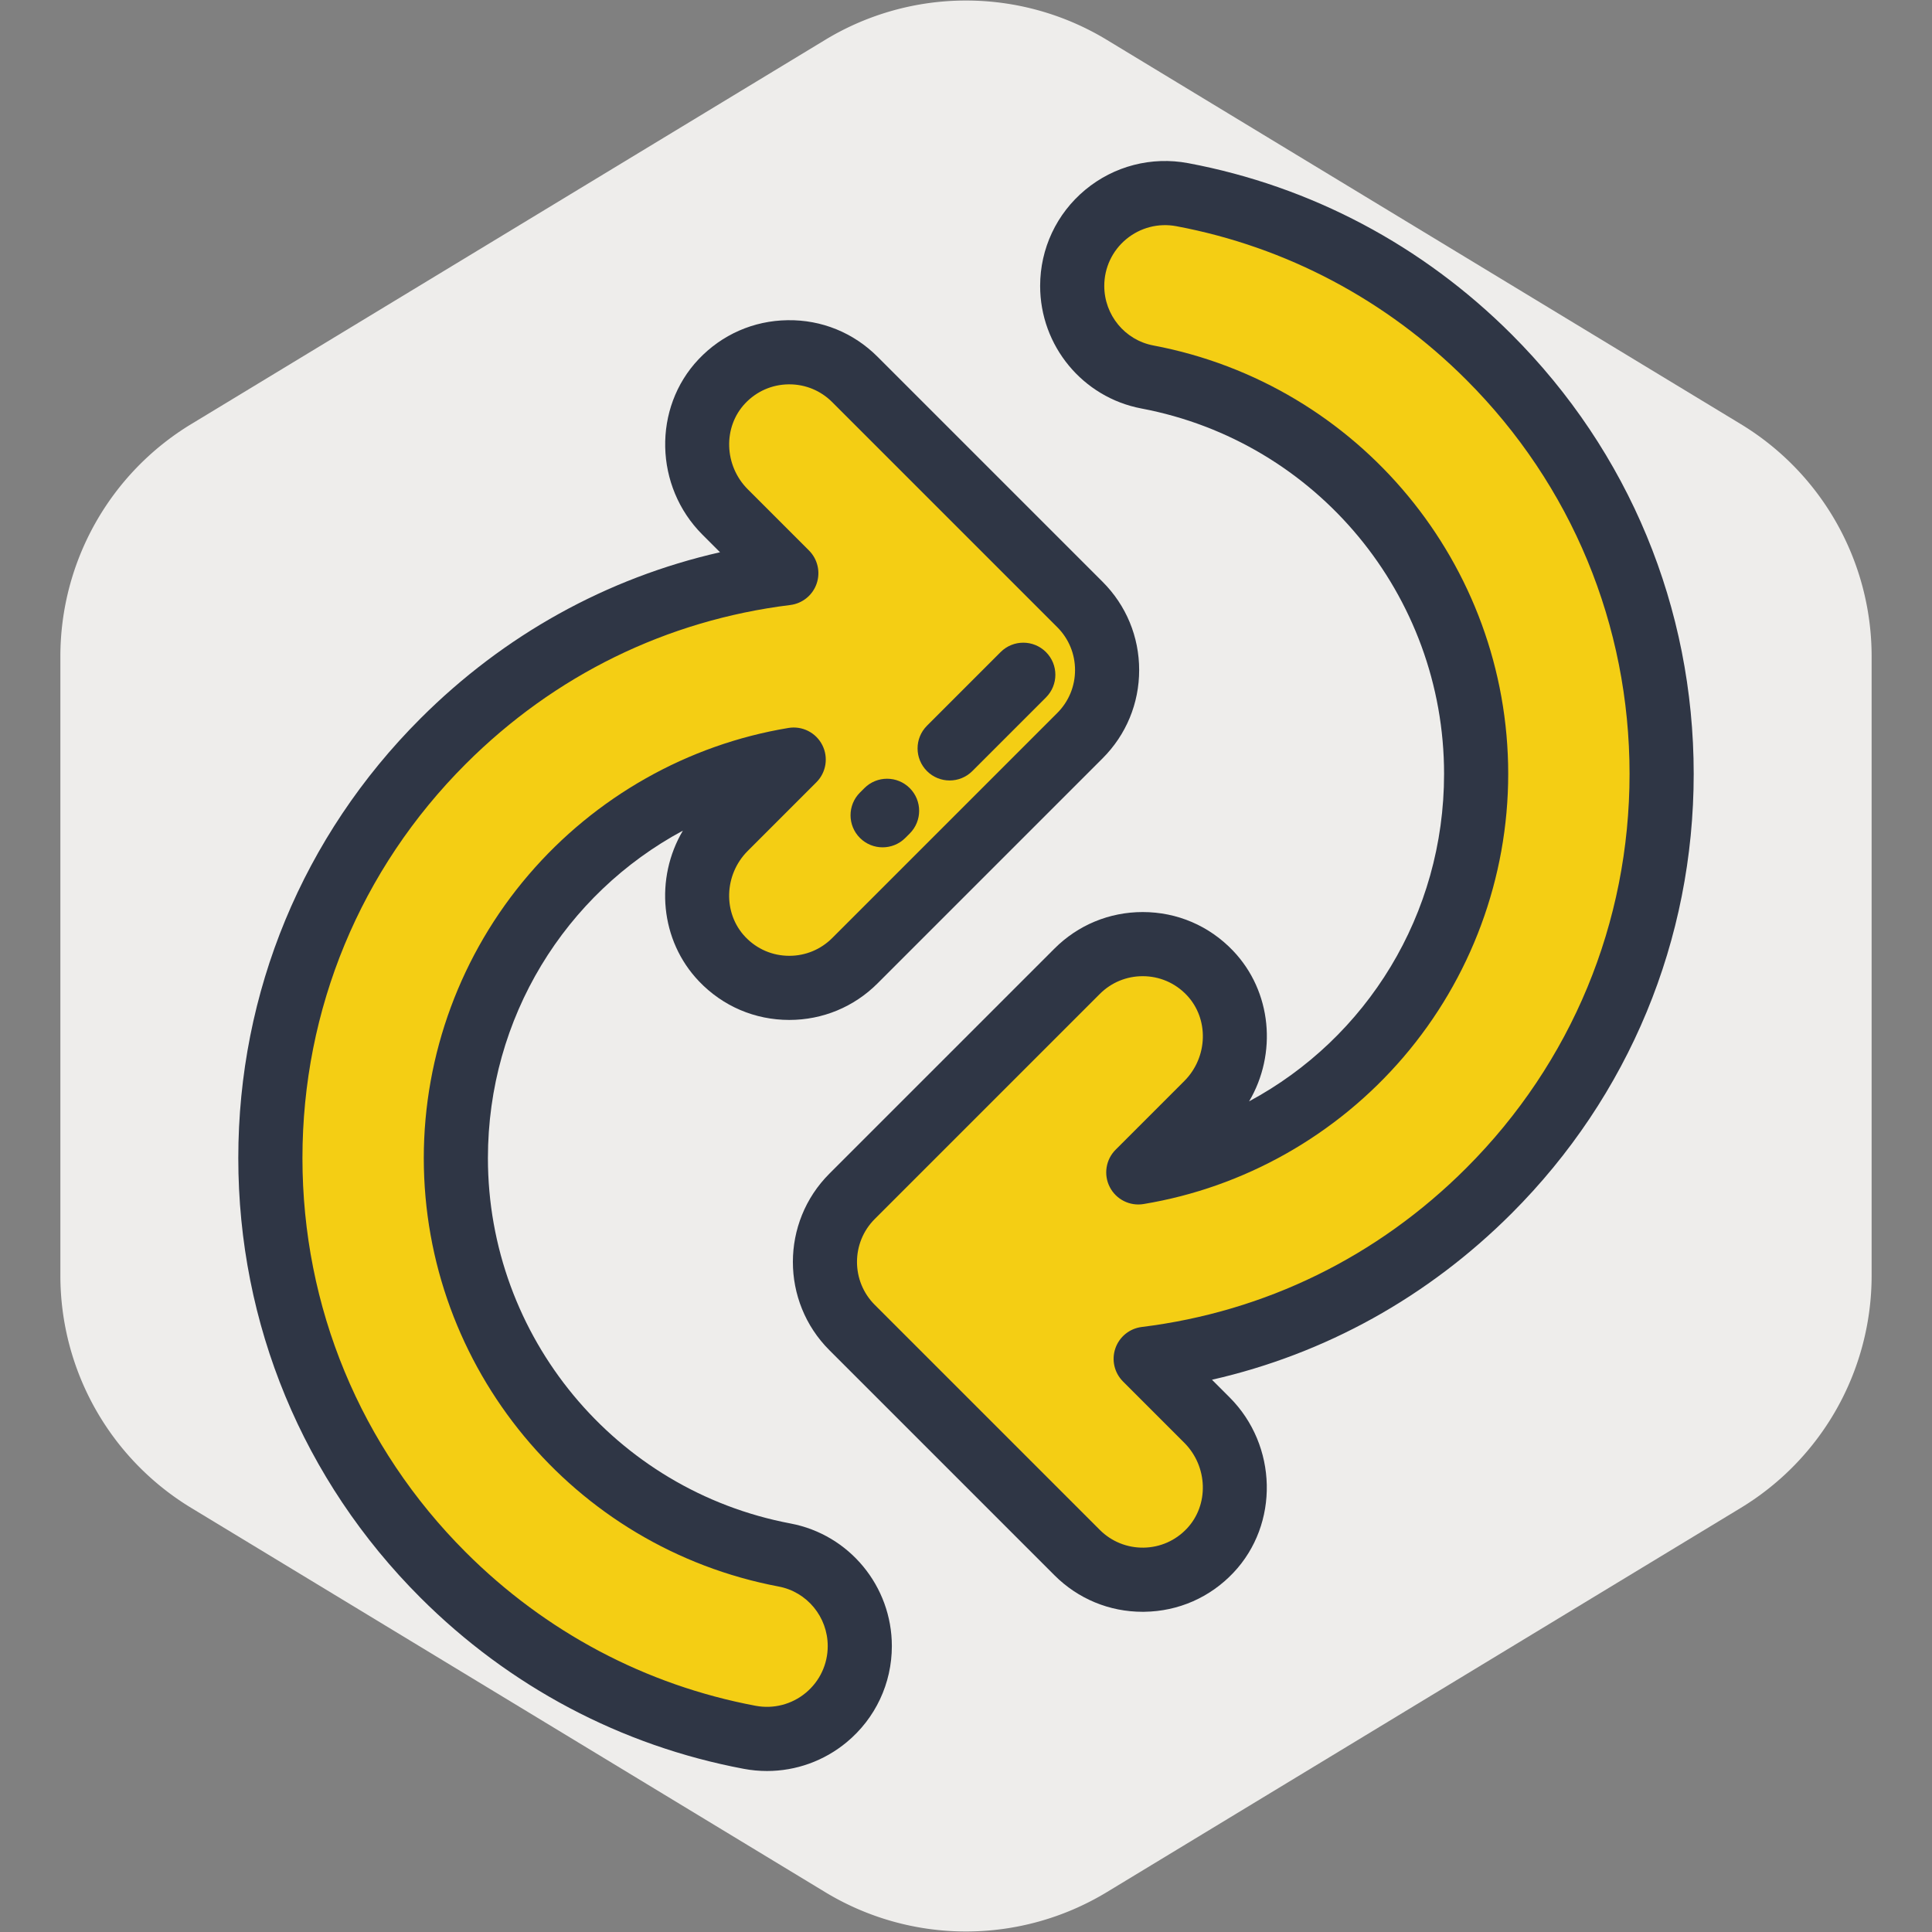 <!DOCTYPE svg PUBLIC "-//W3C//DTD SVG 1.1//EN" "http://www.w3.org/Graphics/SVG/1.1/DTD/svg11.dtd">
<!-- Uploaded to: SVG Repo, www.svgrepo.com, Transformed by: SVG Repo Mixer Tools -->
<svg height="800px" width="800px" version="1.1" id="Layer_1" xmlns="http://www.w3.org/2000/svg" xmlns:xlink="http://www.w3.org/1999/xlink" viewBox="-51.2 -51.2 614.40 614.40" xml:space="preserve" fill="#000000">
<rect x="-51.2" y="-51.2" width="614.40" height="614.40" fill="#808080" stroke="none"/>
<g id="SVGRepo_bgCarrier" stroke-width="0">
<path transform="translate(-51.2, -51.2), scale(38.4)" fill="#EEEDEB" d="M9.166.33a2.25 2.25 0 00-2.332 0l-5.25 3.182A2.25 2.25 0 00.5 5.436v5.128a2.25 2.25 0 001.084 1.924l5.25 3.182a2.25 2.25 0 002.332 0l5.25-3.182a2.25 2.25 0 001.084-1.924V5.436a2.25 2.25 0 00-1.084-1.924L9.166.33z" strokewidth="0"/>
</g>
<g id="SVGRepo_tracerCarrier" stroke-linecap="round" stroke-linejoin="round"/>
<g id="SVGRepo_iconCarrier"> <path style="fill:#F4CE14;" d="M222.226,472.284c0,18.507-16.831,32.42-35.018,29.002c-36.731-6.903-70.521-24.653-97.524-51.656 c-35.404-35.403-54.901-82.475-54.901-132.542s19.497-97.139,54.901-132.542c29.835-29.835,67.956-48.372,109.174-53.466 l-19.471-19.471c-11.363-11.363-12.06-29.878-1.012-41.549c11.462-12.109,30.575-12.307,42.287-0.595l71.573,71.573 c11.518,11.518,11.518,30.192,0,41.709l-71.573,71.573c-5.759,5.759-13.307,8.638-20.855,8.638c-7.761,0-15.521-3.043-21.337-9.131 c-11.136-11.656-10.498-30.236,0.901-41.635l21.834-21.834C140.339,200.42,93.767,253.412,93.767,317.087 c0,62.665,45.102,114.993,104.55,126.228C212.21,445.939,222.226,458.145,222.226,472.284L222.226,472.284z"/> <g> <path style="fill:#2F3645;" d="M192.721,512c-2.459,0-4.933-0.227-7.398-0.69c-38.98-7.326-74.546-26.16-102.853-54.468 c-37.33-37.33-57.888-86.961-57.888-139.754s20.559-102.426,57.888-139.755c26.649-26.649,59.289-44.712,95.307-52.909 l-5.604-5.604c-15.297-15.298-15.839-40.317-1.208-55.773c7.439-7.859,17.488-12.269,28.293-12.417 c10.815-0.173,20.971,3.979,28.613,11.621l71.574,71.574c7.498,7.497,11.625,17.464,11.625,28.066s-4.129,20.569-11.625,28.067 l-71.573,71.573c-7.498,7.497-17.465,11.625-28.068,11.625c-10.946,0-21.142-4.363-28.711-12.285 c-12.423-13.004-14.06-32.808-5.128-47.912c-37.413,20.102-62.001,59.436-62.001,104.127c0,56.795,40.477,105.666,96.245,116.206 c18.666,3.527,32.213,19.925,32.213,38.991c0,11.85-5.23,22.985-14.35,30.551C210.866,508.815,201.913,512,192.721,512z M199.814,71.025c-0.091,0-0.183,0-0.273,0.002c-5.252,0.071-10.138,2.218-13.759,6.043c-7.108,7.509-6.741,19.766,0.818,27.326 l19.469,19.469c2.757,2.757,3.7,6.843,2.434,10.529c-1.267,3.686-4.525,6.328-8.394,6.805 c-39.307,4.858-74.997,22.34-103.213,50.556c-33.477,33.476-51.914,77.986-51.914,125.33c0,47.343,18.436,91.854,51.914,125.33 c25.39,25.391,57.271,42.281,92.197,48.845c5.691,1.071,11.51-0.433,15.96-4.127c4.434-3.678,6.975-9.091,6.975-14.851 c0-9.27-6.562-17.239-15.602-18.947C131.033,440.977,83.57,383.676,83.57,317.086c0-33.01,11.843-65.01,33.349-90.106 c21.263-24.813,50.606-41.392,82.625-46.685c4.372-0.721,8.71,1.461,10.735,5.402c2.026,3.941,1.274,8.74-1.859,11.873 l-21.834,21.834c-7.584,7.584-7.915,19.865-0.738,27.377c3.683,3.854,8.641,5.978,13.962,5.978c5.154,0,9.998-2.007,13.643-5.651 l71.573-71.573c3.644-3.644,5.651-8.489,5.651-13.642c0-5.154-2.007-9.998-5.651-13.643l-71.573-71.573 C209.8,73.026,204.967,71.025,199.814,71.025z"/> <path style="fill:#2F3645;" d="M229.482,218.262c-2.61,0-5.221-0.995-7.212-2.987c-3.983-3.983-3.983-10.441,0-14.425l1.417-1.417 c3.983-3.983,10.441-3.983,14.425,0c3.983,3.983,3.983,10.441,0,14.425l-1.417,1.417 C234.703,217.267,232.092,218.262,229.482,218.262z"/> <path style="fill:#2F3645;" d="M250.8,197c-2.61,0-5.22-0.995-7.212-2.987c-3.983-3.983-3.984-10.441,0-14.424l23.419-23.42 c3.984-3.983,10.44-3.984,14.425,0c3.983,3.983,3.983,10.441,0,14.424l-23.42,23.419C256.02,196.003,253.41,197,250.8,197z"/> </g> <path style="fill:#F4CE14;" d="M289.774,39.716c0-18.507,16.831-32.42,35.018-29.002c36.731,6.903,70.521,24.653,97.524,51.656 c35.404,35.403,54.901,82.475,54.901,132.542s-19.497,97.139-54.901,132.542c-29.835,29.835-67.956,48.372-109.174,53.466 l19.47,19.47c11.363,11.363,12.06,29.878,1.012,41.549c-11.462,12.109-30.574,12.306-42.287,0.595l-71.573-71.573 c-11.518-11.518-11.518-30.192,0-41.709l71.573-71.573c5.76-5.759,13.307-8.638,20.855-8.638c7.761,0,15.521,3.043,21.337,9.131 c11.136,11.656,10.498,30.236-0.901,41.635l-21.834,21.834c60.867-10.062,107.438-63.054,107.438-126.729 c0-62.665-45.102-114.993-104.55-126.228C299.79,66.06,289.774,53.853,289.774,39.716L289.774,39.716z"/> <path style="fill:#2F3645;" d="M312.177,461.372c-10.599,0-20.541-4.115-28.051-11.625l-71.573-71.573 c-15.476-15.476-15.476-40.658,0-56.134l71.574-71.573c7.498-7.497,17.464-11.625,28.067-11.625 c10.946,0,21.142,4.363,28.711,12.285c12.424,13.004,14.061,32.808,5.129,47.912c37.414-20.102,62-59.435,62-104.127 c0-56.795-40.478-105.666-96.246-116.206c-18.665-3.527-32.212-19.925-32.212-38.991c0-11.851,5.23-22.985,14.35-30.551 c9.137-7.58,21.077-10.667,32.75-8.475c38.98,7.326,74.545,26.16,102.853,54.467c37.331,37.33,57.888,86.963,57.888,139.754 c0,52.793-20.558,102.426-57.888,139.755c-26.649,26.649-59.29,44.712-95.307,52.909l5.603,5.603 c15.296,15.298,15.837,40.317,1.208,55.773c-7.439,7.859-17.488,12.269-28.294,12.417 C312.551,461.371,312.363,461.372,312.177,461.372z M312.192,259.24c-5.153,0-9.997,2.007-13.642,5.651l-71.574,71.573 c-7.523,7.522-7.523,19.762,0,27.285l71.574,71.573c3.716,3.716,8.706,5.721,13.909,5.649c5.252-0.071,10.138-2.218,13.759-6.043 c7.108-7.509,6.741-19.766-0.817-27.326l-19.471-19.469c-2.756-2.757-3.7-6.843-2.433-10.529c1.267-3.686,4.525-6.328,8.393-6.805 c39.306-4.858,74.997-22.34,103.212-50.556c33.477-33.476,51.914-77.986,51.914-125.33c0-47.343-18.436-91.854-51.914-125.33 c-25.391-25.391-57.271-42.281-92.196-48.845c-5.694-1.072-11.508,0.433-15.959,4.127c-4.434,3.677-6.976,9.091-6.976,14.851 c0,9.27,6.561,17.239,15.601,18.947c65.394,12.359,112.857,69.659,112.857,136.25c0,33.01-11.843,65.011-33.349,90.106 c-21.263,24.813-50.606,41.392-82.625,46.685c-4.366,0.721-8.709-1.46-10.735-5.402c-2.025-3.941-1.274-8.74,1.859-11.873 l21.834-21.834c7.584-7.583,7.915-19.865,0.738-27.377C322.471,261.364,317.512,259.24,312.192,259.24z"/> </g>
</svg>